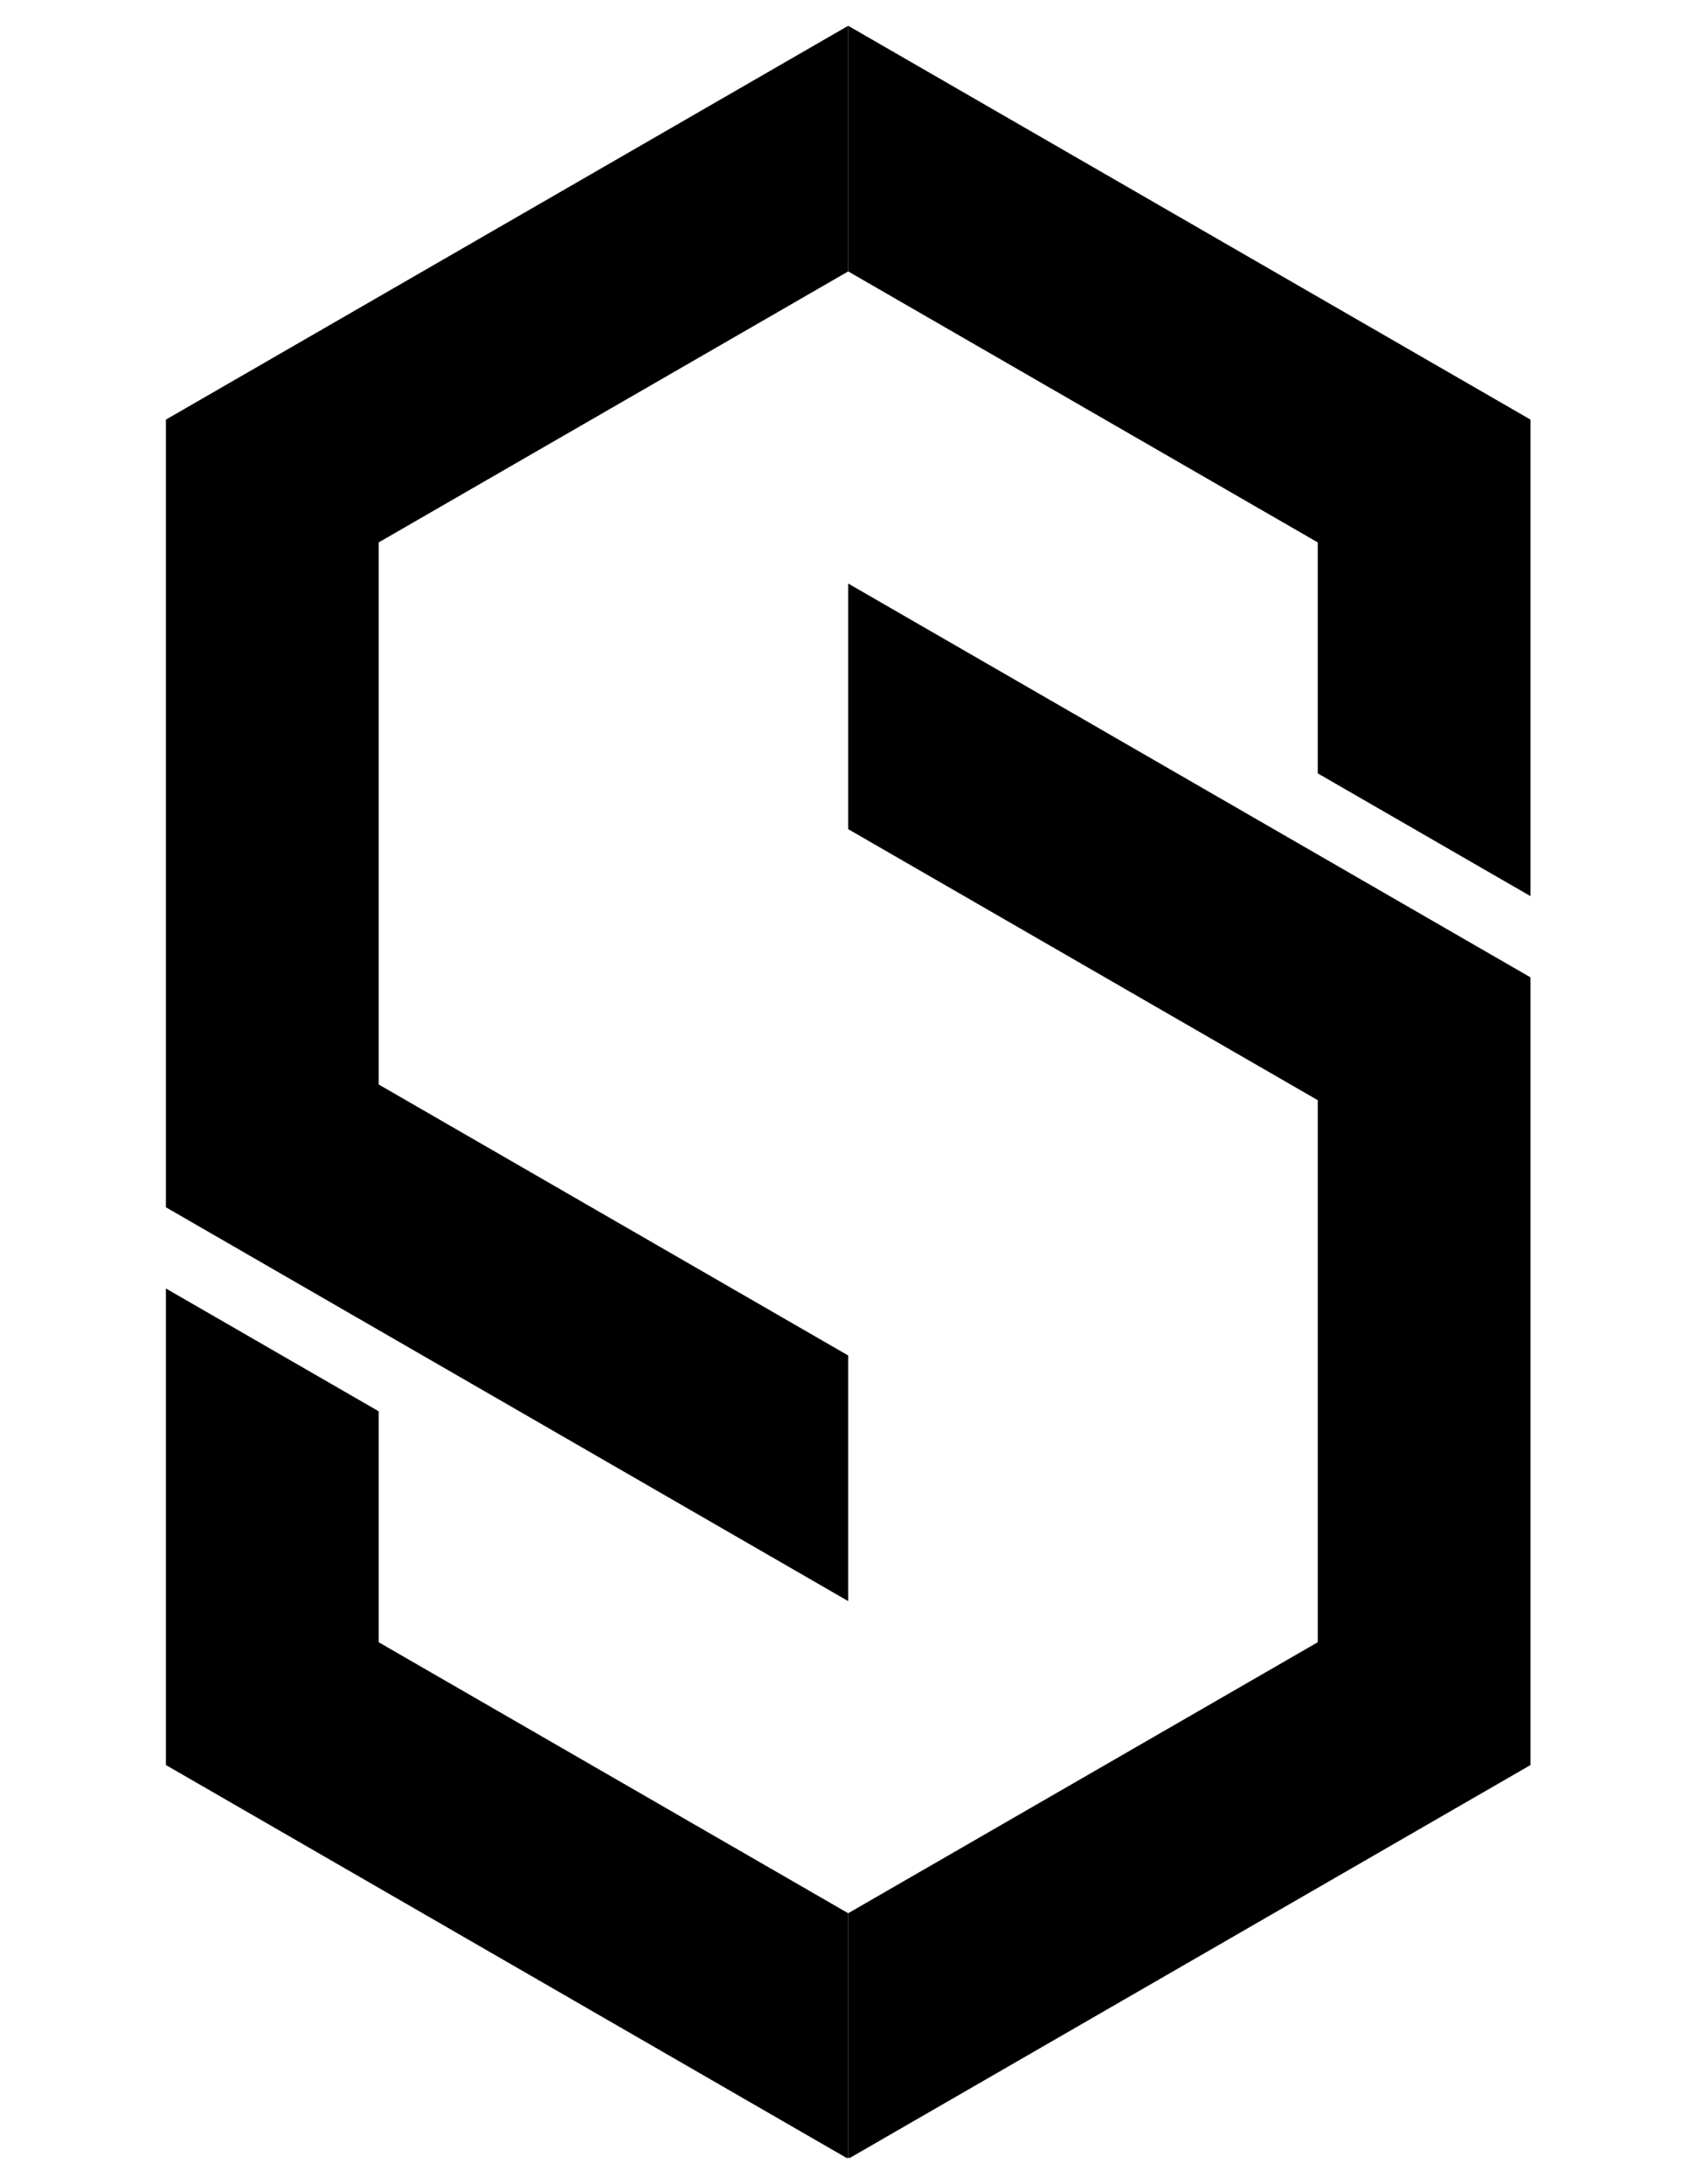 <svg xmlns="http://www.w3.org/2000/svg" width="390" viewBox="0 0 292.5 375" height="500" version="1.0"><defs><clipPath id="a"><path d="M145 4.379h117.758V154H145zm0 0"/></clipPath><clipPath id="b"><path d="M28.406 4.379H146V275H28.406zm0 0"/></clipPath><clipPath id="c"><path d="M28.406 221H146v149.504H28.406zm0 0"/></clipPath><clipPath id="d"><path d="M145 100h117.758v270.504H145zm0 0"/></clipPath></defs><g clip-path="url(#a)"><path d="M145.598 46.602l80.601 46.53v39.653l36.52 21.082v-81.82L145.598 4.426v42.176"/></g><g clip-path="url(#b)"><path d="M28.48 72.047v135.242l117.118 67.617v-42.172L65 186.2V93.133l80.598-46.531V4.426L28.48 72.046"/></g><g clip-path="url(#c)"><path d="M65 281.965v-39.652l-36.52-21.086v81.824l117.118 67.62v-42.175L65 281.965"/></g><g clip-path="url(#d)"><path d="M226.2 188.898v93.067l-80.602 46.531v42.176l117.12-67.621V167.809l-117.12-67.618v42.172l80.601 46.535"/></g></svg>